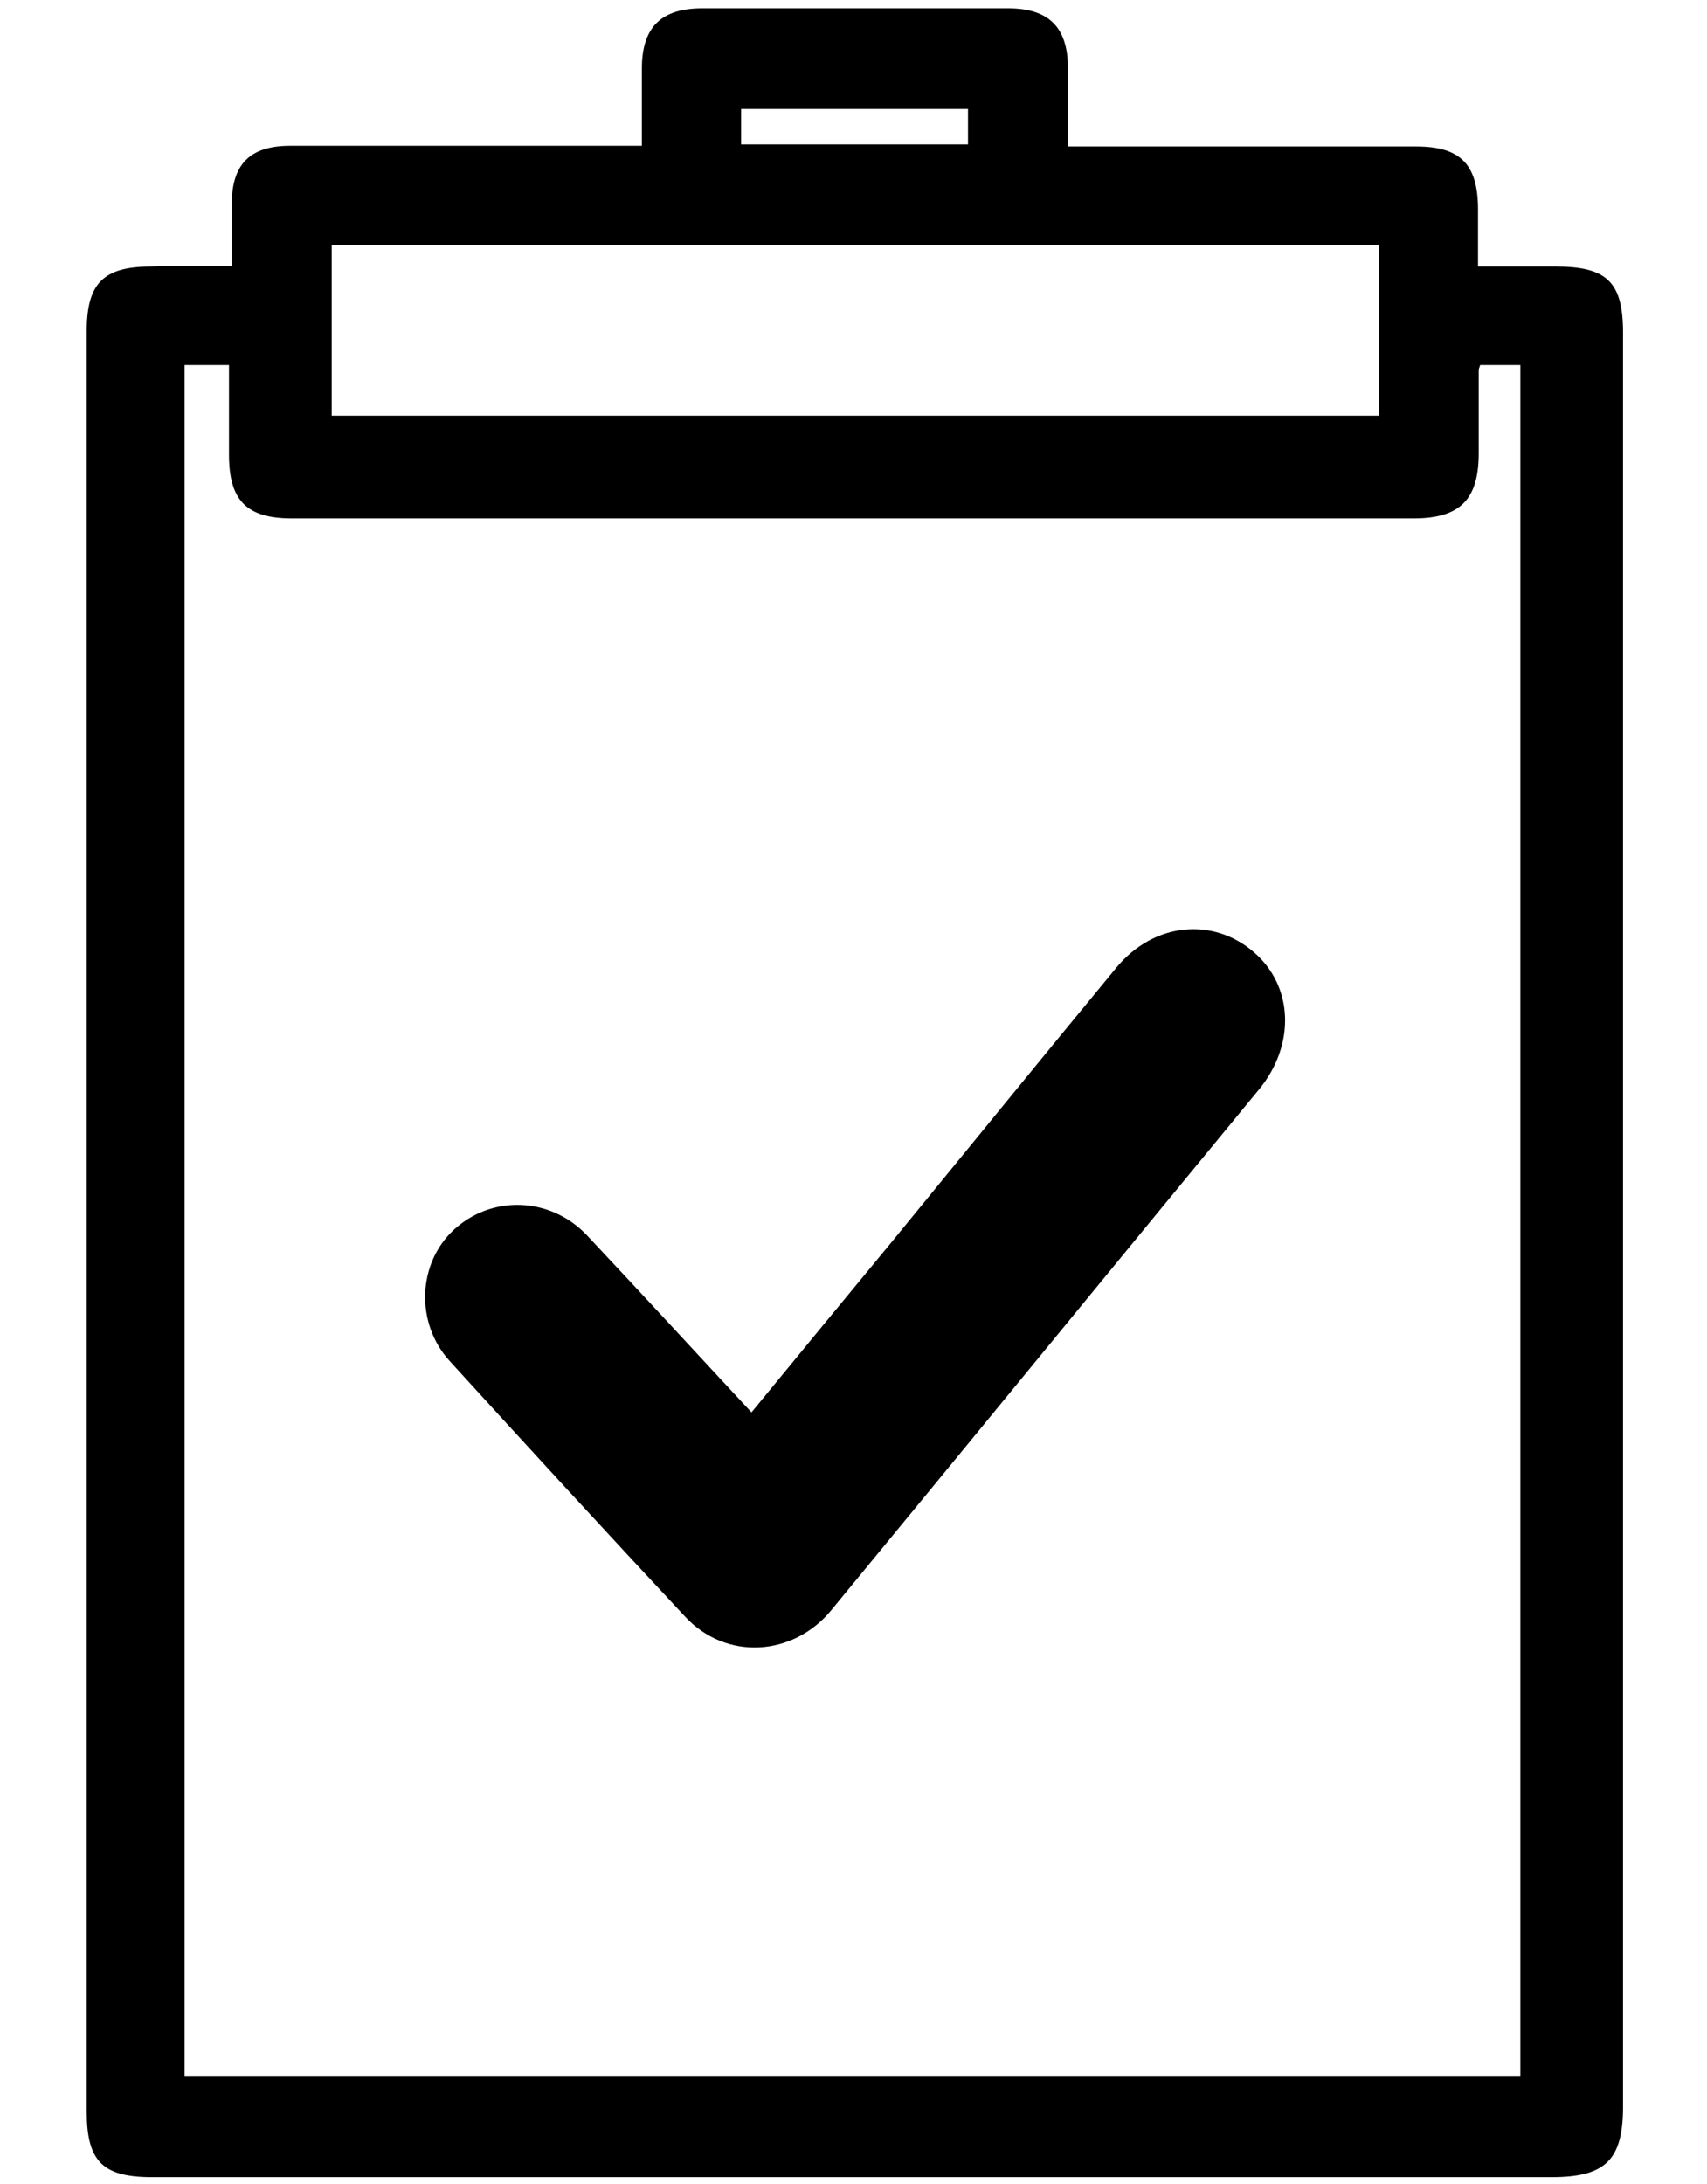 <?xml version="1.0" encoding="utf-8"?>
<!-- Generator: Adobe Illustrator 21.0.0, SVG Export Plug-In . SVG Version: 6.00 Build 0)  -->
<svg version="1.1" id="Calque_1" xmlns="http://www.w3.org/2000/svg" xmlns:xlink="http://www.w3.org/1999/xlink" x="0px" y="0px"
	 viewBox="0 0 246 314.7" style="enable-background:new 0 0 246 314.7;" xml:space="preserve">
<g>
	<path d="M33.4,38.3c0-3.2,0-6.1,0-8.9c0-5.7,2.6-8.4,8.4-8.4c15.6,0,31.3,0,46.9,0c1.1,0,2.3,0,3.8,0c0-3.9,0-7.5,0-11.1
		c0-6,2.8-8.7,8.7-8.7c14.7,0,29.4,0,44.1,0c5.8,0,8.6,2.7,8.6,8.6c0,3.6,0,7.2,0,11.3c1.4,0,2.5,0,3.6,0c15.5,0,31.1,0,46.6,0
		c6.4,0,8.9,2.6,8.9,9.1c0,2.6,0,5.3,0,8.2c3.9,0,7.5,0,11.1,0c7.5,0,9.8,2.2,9.8,9.6c0,35.1,0,70.2,0,105.3c0,50.1,0,100.1,0,150.2
		c0,7.7-2.5,10.2-10.3,10.2c-67.2,0-134.5,0-201.7,0c-7.1,0-9.4-2.3-9.4-9.4c0-85.5,0-171.1,0-256.6c0-6.9,2.4-9.3,9.3-9.3
		C25.5,38.3,29.3,38.3,33.4,38.3z M26.6,52.6c0,82.3,0,164.4,0,246.5c64.3,0,128.4,0,192.5,0c0-82.3,0-164.4,0-246.5
		c-2.1,0-4,0-5.8,0c-0.1,0.4-0.2,0.5-0.2,0.7c0,4,0,8,0,12c0,6.7-2.7,9.4-9.4,9.4c-53.9,0-107.7,0-161.6,0c-6.6,0-9.1-2.6-9.1-9.2
		c0-4.3,0-8.5,0-12.9C30.7,52.6,28.7,52.6,26.6,52.6z M198.7,35.3c-50.5,0-100.7,0-150.9,0c0,8.3,0,16.5,0,24.6
		c50.4,0,100.6,0,150.9,0C198.7,51.7,198.7,43.6,198.7,35.3z M106.8,20.8c11,0,21.8,0,32.7,0c0-1.8,0-3.5,0-5.1c-11,0-21.9,0-32.7,0
		C106.8,17.5,106.8,19,106.8,20.8z"/>
	<path d="M108.3,203.5c6.8-8.3,13.4-16.3,20-24.3c10.9-13.3,21.7-26.6,32.6-39.8c5.4-6.5,13.9-7.3,19.8-2.2c5.7,4.9,6,13.3,0.8,19.7
		c-20.6,25-41.1,50.1-61.7,75.1c-5.5,6.7-15.2,7.3-21.1,0.9c-11.4-12.2-22.7-24.5-33.9-36.8c-5-5.5-4.6-14.1,0.6-18.9
		c5.4-5,13.8-4.8,19.1,0.7C92.4,186.3,100.2,194.8,108.3,203.5z"/>
</g>
</svg>
